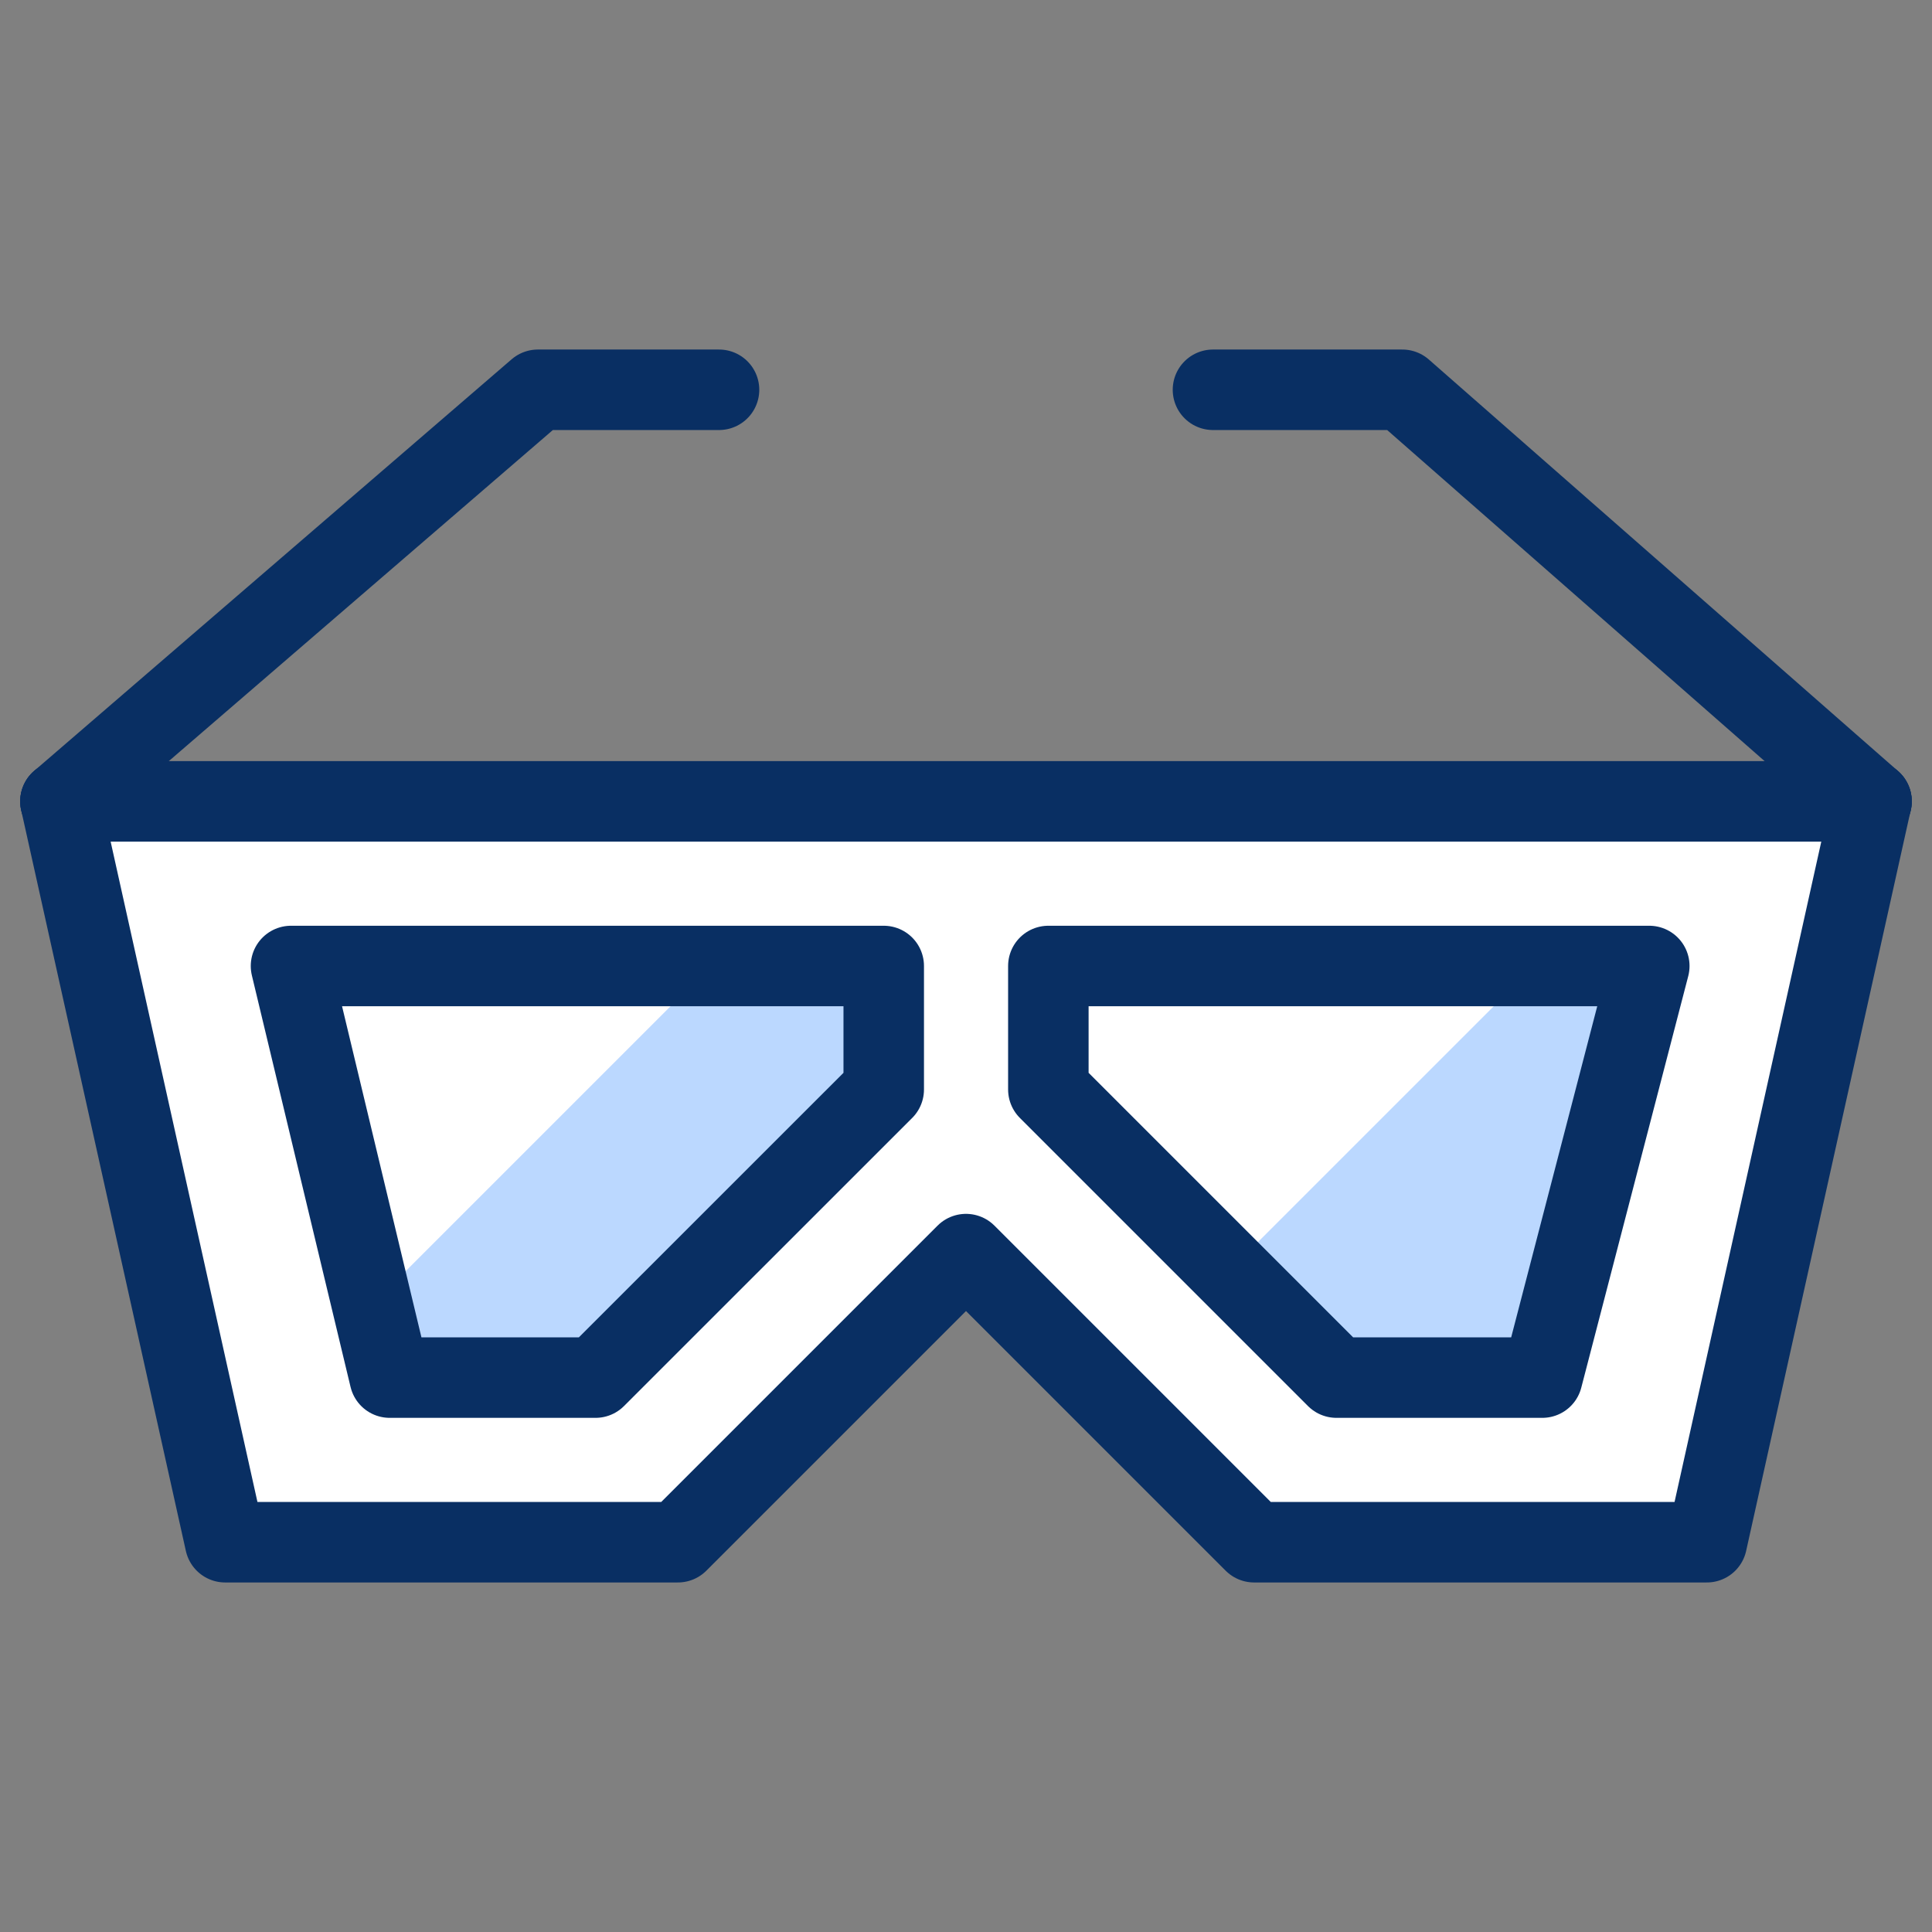 <svg xmlns="http://www.w3.org/2000/svg" fill="none" viewBox="0 0 24 24" id="3d-Glasses--Streamline-Cyber">
  <rect x="0" y="0" width="24" height="24" fill="#808080" stroke="none"/>
  <desc>
    3D Glasses Streamline Icon: https://streamlinehq.com
  </desc>
  <path fill="#ffffff" d="M0.751 9.955 2.797 19.158h5.624L12 15.579l3.579 3.579h5.624l2.045 -9.203" stroke-width="1"></path>
  <path fill="#bbd8ff" d="M4.842 17.113h2.557l3.579 -3.579V12H8.83l-4.193 4.193 0.204 0.92Z" stroke-width="1"></path>
  <path fill="#bbd8ff" d="M16.602 17.113h2.557L20.488 12h-1.432l-3.784 3.784 1.329 1.329Z" stroke-width="1"></path>
  <path stroke="#092f63" stroke-linecap="round" stroke-linejoin="round" stroke-miterlimit="10" d="m23.249 9.955 -5.829 -5.113h-2.352" stroke-width="1"></path>
  <path stroke="#092f63" stroke-linecap="round" stroke-linejoin="round" stroke-miterlimit="10" d="m0.751 9.955 5.931 -5.113h2.25" stroke-width="1"></path>
  <path stroke="#092f63" stroke-linecap="round" stroke-linejoin="round" stroke-miterlimit="10" d="M0.751 9.955 2.797 19.158h5.624L12 15.579l3.579 3.579h5.624l2.045 -9.203" stroke-width="1"></path>
  <path stroke="#092f63" stroke-linecap="round" stroke-linejoin="round" stroke-miterlimit="10" d="M0.751 9.955H23.249" stroke-width="1"></path>
  <path stroke="#092f63" stroke-linecap="round" stroke-linejoin="round" stroke-miterlimit="10" d="M3.615 12h7.363v1.534L7.398 17.113h-2.557L3.615 12Z" stroke-width="1"></path>
  <path stroke="#092f63" stroke-linecap="round" stroke-linejoin="round" stroke-miterlimit="10" d="M20.488 12h-7.465v1.534l3.579 3.579h2.557L20.488 12Z" stroke-width="1"></path>
</svg>